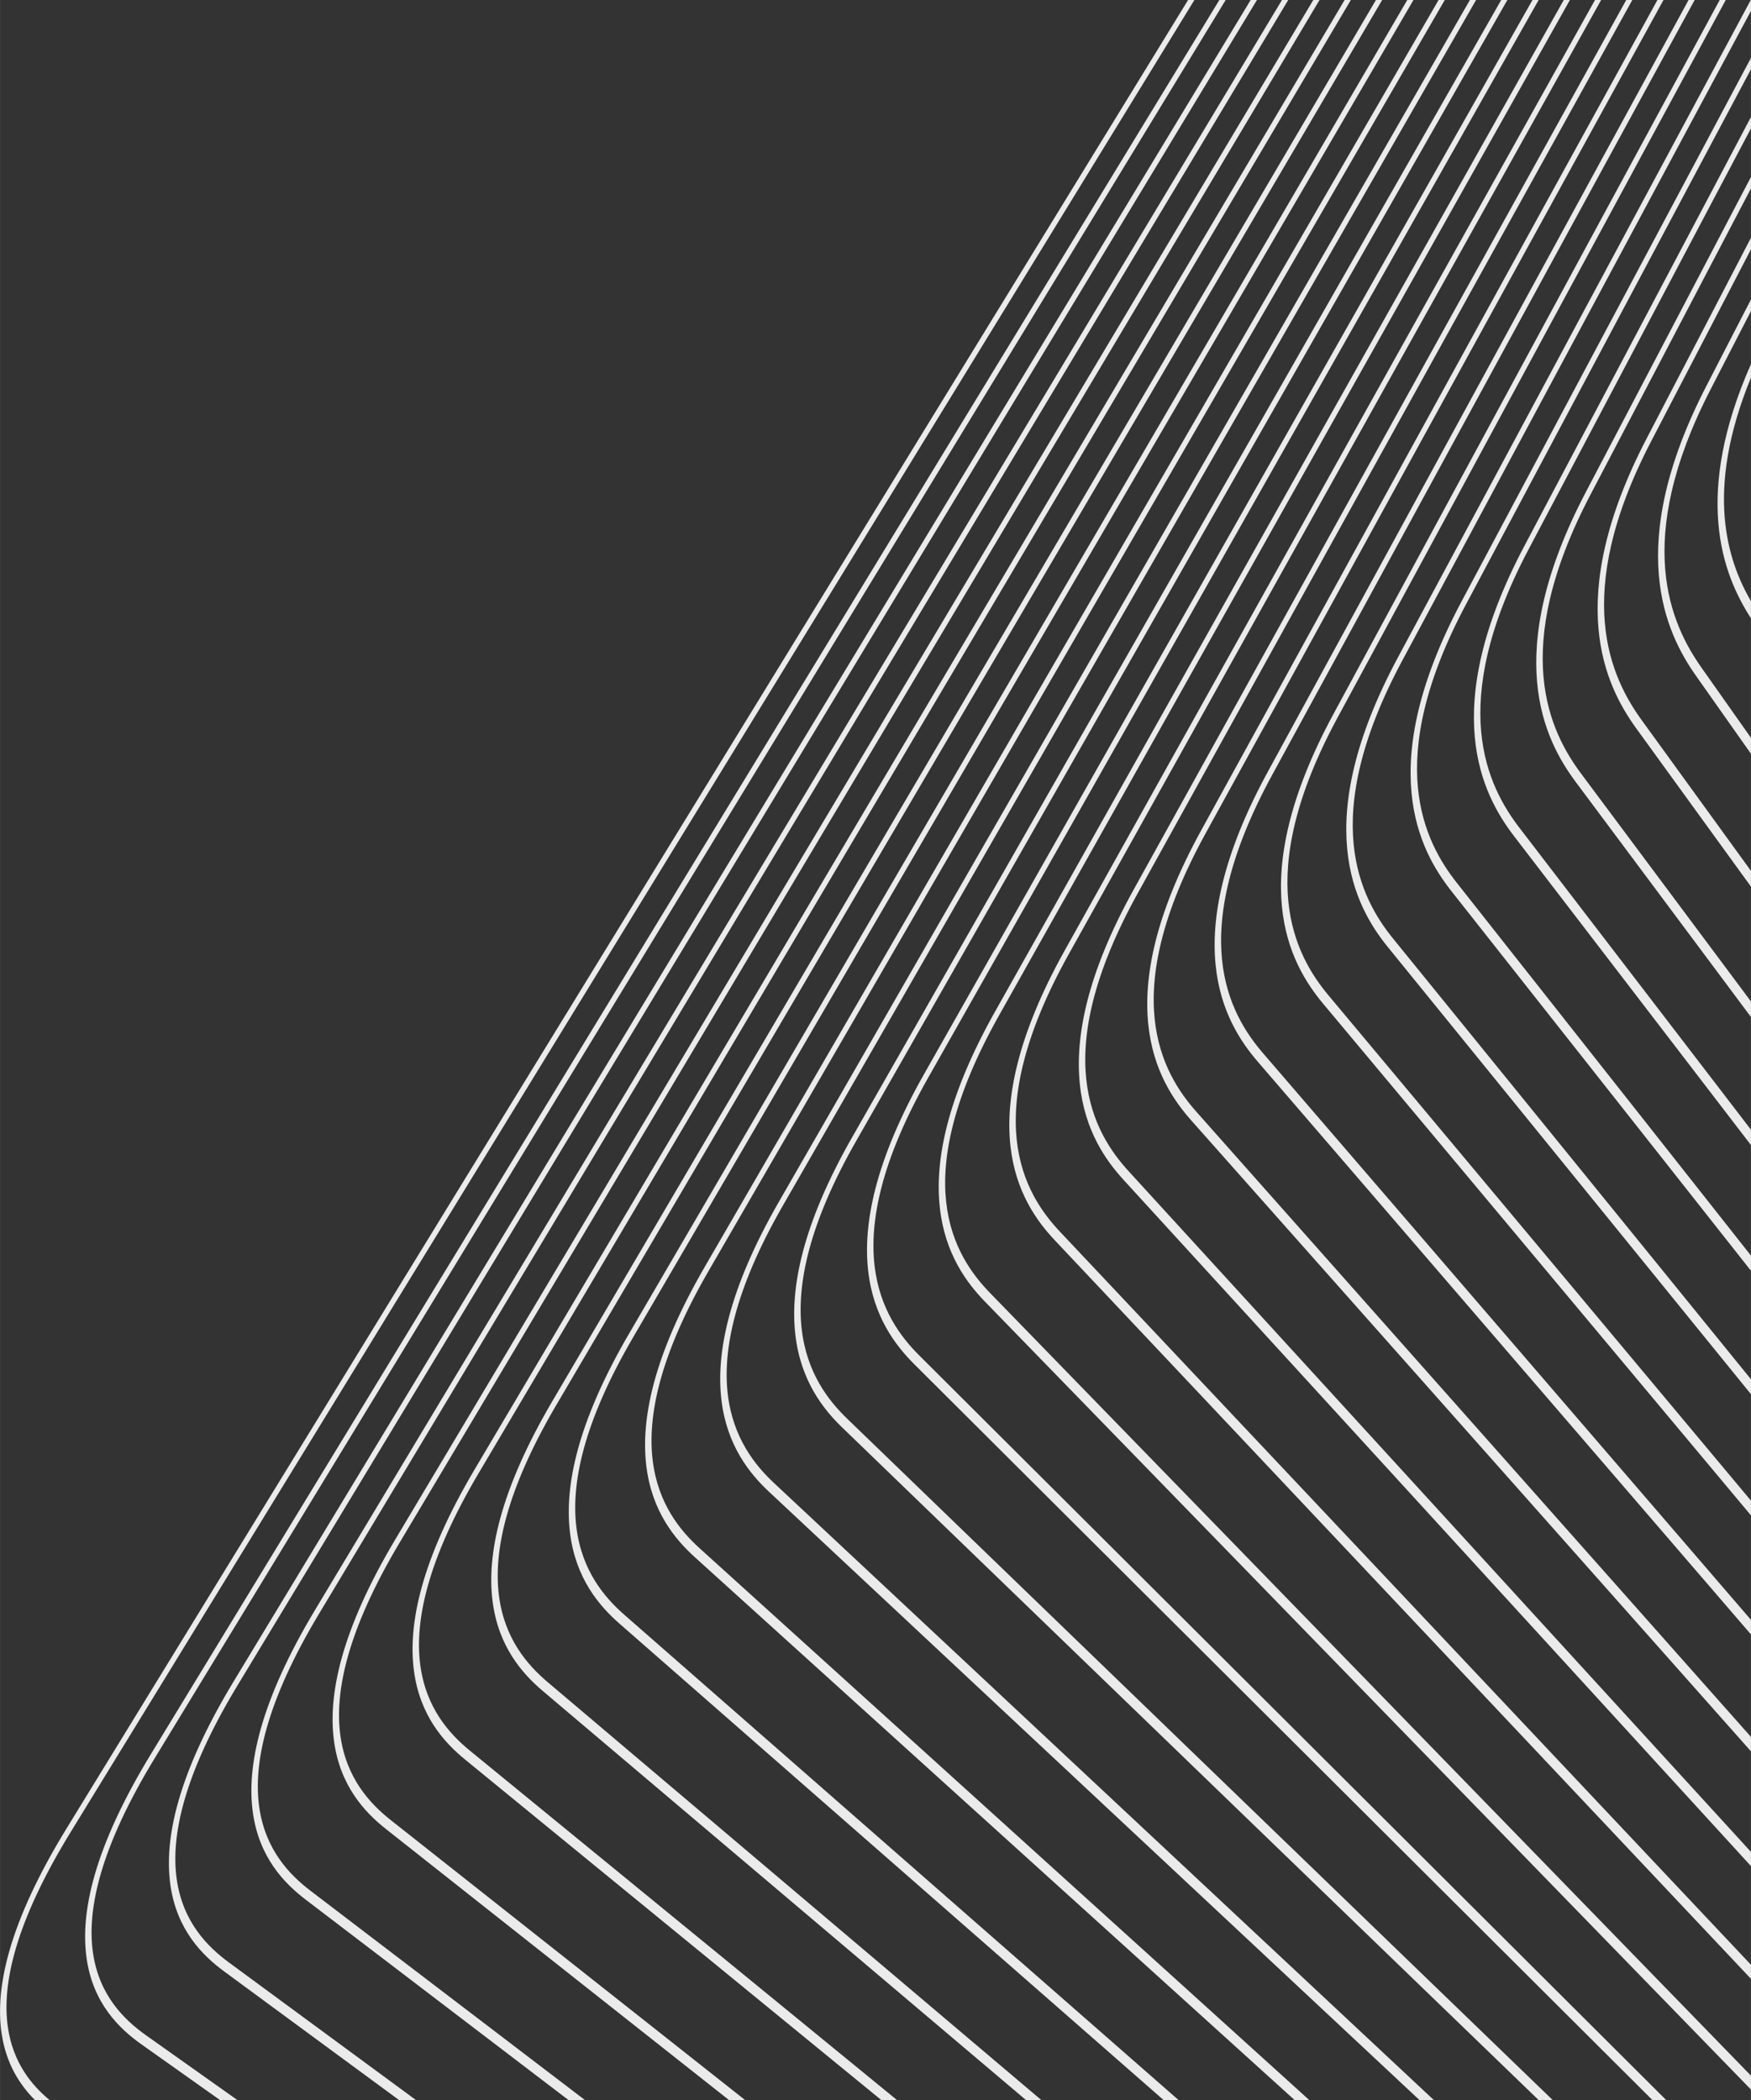 <?xml version="1.0" encoding="UTF-8"?>
<!DOCTYPE svg PUBLIC "-//W3C//DTD SVG 1.1//EN" "http://www.w3.org/Graphics/SVG/1.1/DTD/svg11.dtd">
<!-- Creator: CorelDRAW 2019 (64-Bit) -->
<svg xmlns="http://www.w3.org/2000/svg" xml:space="preserve" width="3.597in" height="4.314in" version="1.1" style="shape-rendering:geometricPrecision; text-rendering:geometricPrecision; image-rendering:optimizeQuality; fill-rule:evenodd; clip-rule:evenodd"
viewBox="0 0 3596.57 4313.64"
 xmlns:xlink="http://www.w3.org/1999/xlink"
 xmlns:xodm="http://www.corel.com/coreldraw/odm/2003">
 <rect x="0" y="0" width="3596.57" height="4313.64" fill="#333333" stroke="none"/>
 <defs>
  <style type="text/css">
   <![CDATA[
    .fil0 {fill:#EBEBEB;fill-rule:nonzero}
   ]]>
  </style>
 </defs>
 <g id="Layer_x0020_1">
  <g id="_1821852498032">
   <path class="fil0" d="M2440.36 0l-2303.17 3754.54c-119.6,194.97 -147.63,328.46 -134.05,421.35 9.15,62.62 37.3,106.28 68.95,137.76l30.15 0c-38,-31.26 -75.53,-77.49 -86.09,-149.71 -12.77,-87.43 14.22,-214.06 128.69,-400.67l2308.51 -3763.26 -12.98 0z"/>
   <path class="fil0" d="M2504.59 0l-2194.59 3602.56c-117.8,193.37 -145.46,326.52 -132.17,419.62 13.19,92.4 66.93,144.3 112.51,176.61l162 114.85 35.71 0 -188.05 -133.32c-44.32,-31.42 -96.54,-81.63 -109.16,-170.02 -12.52,-87.67 14.12,-214.03 126.9,-399.16l2199.81 -3611.13 -12.97 0z"/>
   <path class="fil0" d="M2568.88 0l-2088.7 3452.91c-116.04,191.82 -143.35,324.64 -130.33,417.94 12.93,92.63 65.76,145.3 110.57,178.26l359.66 264.53 34.78 0 -384.68 -282.93c-43.6,-32.07 -94.96,-83.06 -107.32,-171.68 -12.27,-87.93 14.03,-214.02 125.11,-397.65l2093.83 -3461.38 -12.92 0z"/>
   <path class="fil0" d="M2633.19 0l-1985.47 3305.56c-114.31,190.31 -141.26,322.79 -128.51,416.33 12.65,92.78 64.61,146.22 108.69,179.83l540.2 411.92 33.81 0 -564.2 -430.21c-42.87,-32.69 -93.38,-84.44 -105.5,-173.37 -12.02,-88.17 13.93,-213.95 123.35,-396.12l1990.51 -3313.95 -12.88 0z"/>
   <path class="fil0" d="M2697.52 0l-1884.86 3160.5c-112.6,188.81 -139.21,320.97 -126.72,414.69 12.38,93.05 63.47,147.24 106.82,181.48l705 556.97 33.1 0 -728.18 -575.29c-42.18,-33.32 -91.86,-85.81 -103.73,-174.92 -11.78,-88.42 13.84,-213.93 121.62,-394.66l1889.79 -3168.78 -12.84 0z"/>
   <path class="fil0" d="M2761.87 0l-1786.79 3017.67c-110.93,187.33 -137.2,319.16 -124.98,413.09 12.13,93.24 62.37,148.17 105,183.04l855.54 699.84 32.24 0 -877.8 -718.05c-41.48,-33.94 -90.34,-87.16 -101.96,-176.52 -11.53,-88.67 13.74,-213.92 119.91,-393.24l1791.64 -3025.84 -12.79 0z"/>
   <path class="fil0" d="M2826.21 0l-1691.27 2877.07c-109.26,185.87 -135.2,317.39 -123.24,411.5 11.87,93.41 61.27,149.08 103.2,184.58l992.9 840.49 31.52 0 -1014.34 -858.64c-40.79,-34.54 -88.83,-88.48 -100.21,-178.09 -11.3,-88.91 13.64,-213.9 118.23,-391.81l1695.99 -2885.11 -12.78 0z"/>
   <path class="fil0" d="M2890.57 0l-1598.2 2738.63c-107.64,184.44 -133.25,315.63 -121.54,409.94 11.62,93.61 60.2,149.99 101.45,186.09l1118.21 978.99 30.74 0 -1138.83 -997.03c-40.11,-35.13 -87.34,-89.78 -98.5,-179.64 -11.06,-89.15 13.56,-213.87 116.59,-390.42l1602.81 -2746.55 -12.73 0z"/>
   <path class="fil0" d="M2954.89 0l-1507.51 2602.28c-106.04,183.05 -131.32,313.96 -119.86,408.48 11.37,93.78 59.13,150.87 99.68,187.56l1232.39 1115.33 30.09 0 -1252.26 -1133.31c-39.47,-35.71 -85.91,-91.07 -96.84,-181.17 -10.84,-89.36 13.47,-213.8 114.96,-388.99l1512.08 -2610.17 -12.74 0z"/>
   <path class="fil0" d="M3019.22 0l-1419.24 2468.08c-104.45,181.65 -129.41,312.24 -118.2,406.96 11.13,93.99 58.08,151.78 97.96,189.06l1336.33 1249.55 29.48 0 -1355.53 -1267.5c-38.81,-36.29 -84.48,-92.33 -95.18,-182.63 -10.61,-89.59 13.38,-213.8 113.35,-387.65l1423.72 -2475.86 -12.69 0z"/>
   <path class="fil0" d="M3083.53 0l-1333.3 2335.95c-102.9,180.28 -127.55,310.57 -116.58,405.45 10.89,94.21 57.04,152.68 96.25,190.54l1430.87 1381.71 28.91 0 -1449.39 -1399.6c-38.18,-36.87 -83.1,-93.61 -93.57,-184.1 -10.39,-89.82 13.3,-213.77 111.78,-386.32l1337.68 -2343.62 -12.65 0z"/>
   <path class="fil0" d="M3147.8 0l-1249.65 2205.87c-101.35,178.89 -125.68,308.89 -114.96,403.96 10.67,94.38 56.03,153.52 94.59,191.96l1516.71 1511.85 28.29 0 -1534.57 -1529.65c-37.55,-37.43 -81.71,-94.83 -91.96,-185.55 -10.17,-90.04 13.22,-213.76 110.26,-385.04l1253.92 -2213.41 -12.64 0z"/>
   <path class="fil0" d="M3212.03 0l-1168.23 2077.78c-99.84,177.57 -123.87,307.28 -113.38,402.52 10.43,94.59 55.02,154.39 92.93,193.37l1573.23 1618.07 0 -28.57 -1562.69 -1607.22c-36.94,-37.99 -80.38,-96.06 -90.4,-186.96 -9.95,-90.27 13.15,-213.76 108.72,-383.76l1172.42 -2085.22 -12.6 0z"/>
   <path class="fil0" d="M3276.21 0l-1089.02 1951.67c-98.35,176.27 -122.09,305.7 -111.82,401.12 10.2,94.73 54.04,155.18 91.31,194.72l1429.89 1516.79 0 -28.86 -1419.29 -1505.56c-36.33,-38.53 -79.03,-97.25 -88.85,-188.42 -9.74,-90.47 13.06,-213.71 107.22,-382.46l1093.12 -1959.01 -12.57 0z"/>
   <path class="fil0" d="M3340.34 0l-1011.96 1827.51c-96.9,174.98 -120.33,304.13 -110.3,399.72 9.97,94.88 53.08,155.98 89.74,196.07l1288.75 1409.44 0 -29.17 -1278.12 -1397.8c-35.71,-39.07 -77.7,-98.42 -87.3,-189.8 -9.53,-90.69 12.98,-213.69 105.74,-381.23l1015.98 -1834.75 -12.54 0z"/>
   <path class="fil0" d="M3404.41 0l-937.03 1705.27c-95.48,173.76 -118.63,302.61 -108.81,398.35 9.75,95.09 52.12,156.82 88.17,197.44l1149.83 1295.99 0 -29.65 -1139.09 -1283.87c-35.12,-39.59 -76.41,-99.56 -85.79,-191.13 -9.32,-90.91 12.89,-213.7 104.26,-380l940.95 -1712.4 -12.5 0z"/>
   <path class="fil0" d="M3468.4 0l-864.18 1584.94c-94.04,172.46 -116.91,301.06 -107.3,396.99 9.53,95.22 51.19,157.57 86.63,198.73l1013.03 1176.32 0 -29.98 -1002.23 -1163.77c-34.53,-40.11 -75.12,-100.71 -84.3,-192.52 -9.12,-91.1 12.82,-213.65 102.86,-378.78l867.99 -1591.92 -12.49 0z"/>
   <path class="fil0" d="M3532.33 0l-793.37 1466.47c-92.63,171.23 -115.21,299.54 -105.83,395.61 9.31,95.37 50.27,158.35 85.12,200.02l878.33 1050.38 0 -30.3 -867.48 -1037.42c-33.96,-40.6 -73.85,-101.83 -82.84,-193.84 -8.92,-91.33 12.75,-213.68 101.45,-377.64l797.06 -1473.29 -12.42 0z"/>
   <path class="fil0" d="M3596.17 0l-724.54 1349.81c-91.27,170.04 -113.57,298.06 -104.4,394.28 9.11,95.54 49.36,159.11 83.63,201.3l745.72 918.15 0 -30.66 -734.82 -904.72c-33.39,-41.11 -72.62,-102.93 -81.4,-195.15 -8.72,-91.54 12.67,-213.67 100.06,-376.47l716.16 -1334.2 0 -22.32 -0.4 0z"/>
   <path class="fil0" d="M3596.57 118.94l-594.32 1116.01c-89.92,168.84 -111.94,296.62 -102.98,393.01 8.9,95.7 48.46,159.86 82.13,202.53l615.18 779.56 0 -31.12 -604.17 -765.62c-32.84,-41.63 -71.43,-104.05 -80.02,-196.44 -8.52,-91.73 12.6,-213.65 98.7,-375.31l585.49 -1099.43 0 -23.19z"/>
   <path class="fil0" d="M3596.57 240.35l-465.72 881.51c-88.58,167.67 -110.33,295.17 -101.58,391.71 8.7,95.9 47.58,160.65 80.67,203.8l486.63 634.5 0 -31.57 -475.57 -620.08c-32.3,-42.11 -70.22,-105.12 -78.61,-197.68 -8.33,-91.93 12.53,-213.65 97.35,-374.18l456.84 -864.7 0 -23.32z"/>
   <path class="fil0" d="M3596.57 363.46l-339.13 647.06c-87.25,166.47 -108.73,293.73 -100.18,390.43 8.5,96.04 46.71,161.37 79.26,205.01l360.05 482.92 0 -31.94 -348.95 -468.02c-31.76,-42.59 -69.04,-106.17 -77.24,-198.92 -8.15,-92.12 12.47,-213.63 96.05,-373.11l330.14 -629.91 0 -23.53z"/>
   <path class="fil0" d="M3596.57 488.38l-214.47 412.52c-85.97,165.34 -107.18,292.35 -98.83,389.2 8.3,96.17 45.85,162.05 77.85,206.18l235.44 324.74 0 -32.33 -224.29 -309.35c-31.22,-43.06 -67.87,-107.22 -75.89,-200.19 -7.95,-92.3 12.41,-213.59 94.75,-371.99l205.43 -395.13 0 -23.66z"/>
   <path class="fil0" d="M3596.57 615.09l-91.73 177.89c-84.69,164.21 -105.65,290.97 -97.5,387.96 8.11,96.32 45.02,162.76 76.48,207.35l112.76 159.88 0 -32.73 -101.54 -143.99c-30.7,-43.54 -66.73,-108.24 -74.57,-201.4 -7.77,-92.48 12.33,-213.59 93.47,-370.92l82.64 -160.24 0 -23.8z"/>
   <path class="fil0" d="M3596.57 747.76c-59.16,134.06 -74,241.04 -67.07,325.69 7.23,88.23 38.18,151.78 67.07,196.46l0 -35.11c-24.47,-42.06 -47.9,-98.33 -53.95,-172.17 -6.2,-75.61 5.89,-170.02 53.95,-287.07l0 -27.8z"/>
  </g>
 </g>
</svg>
